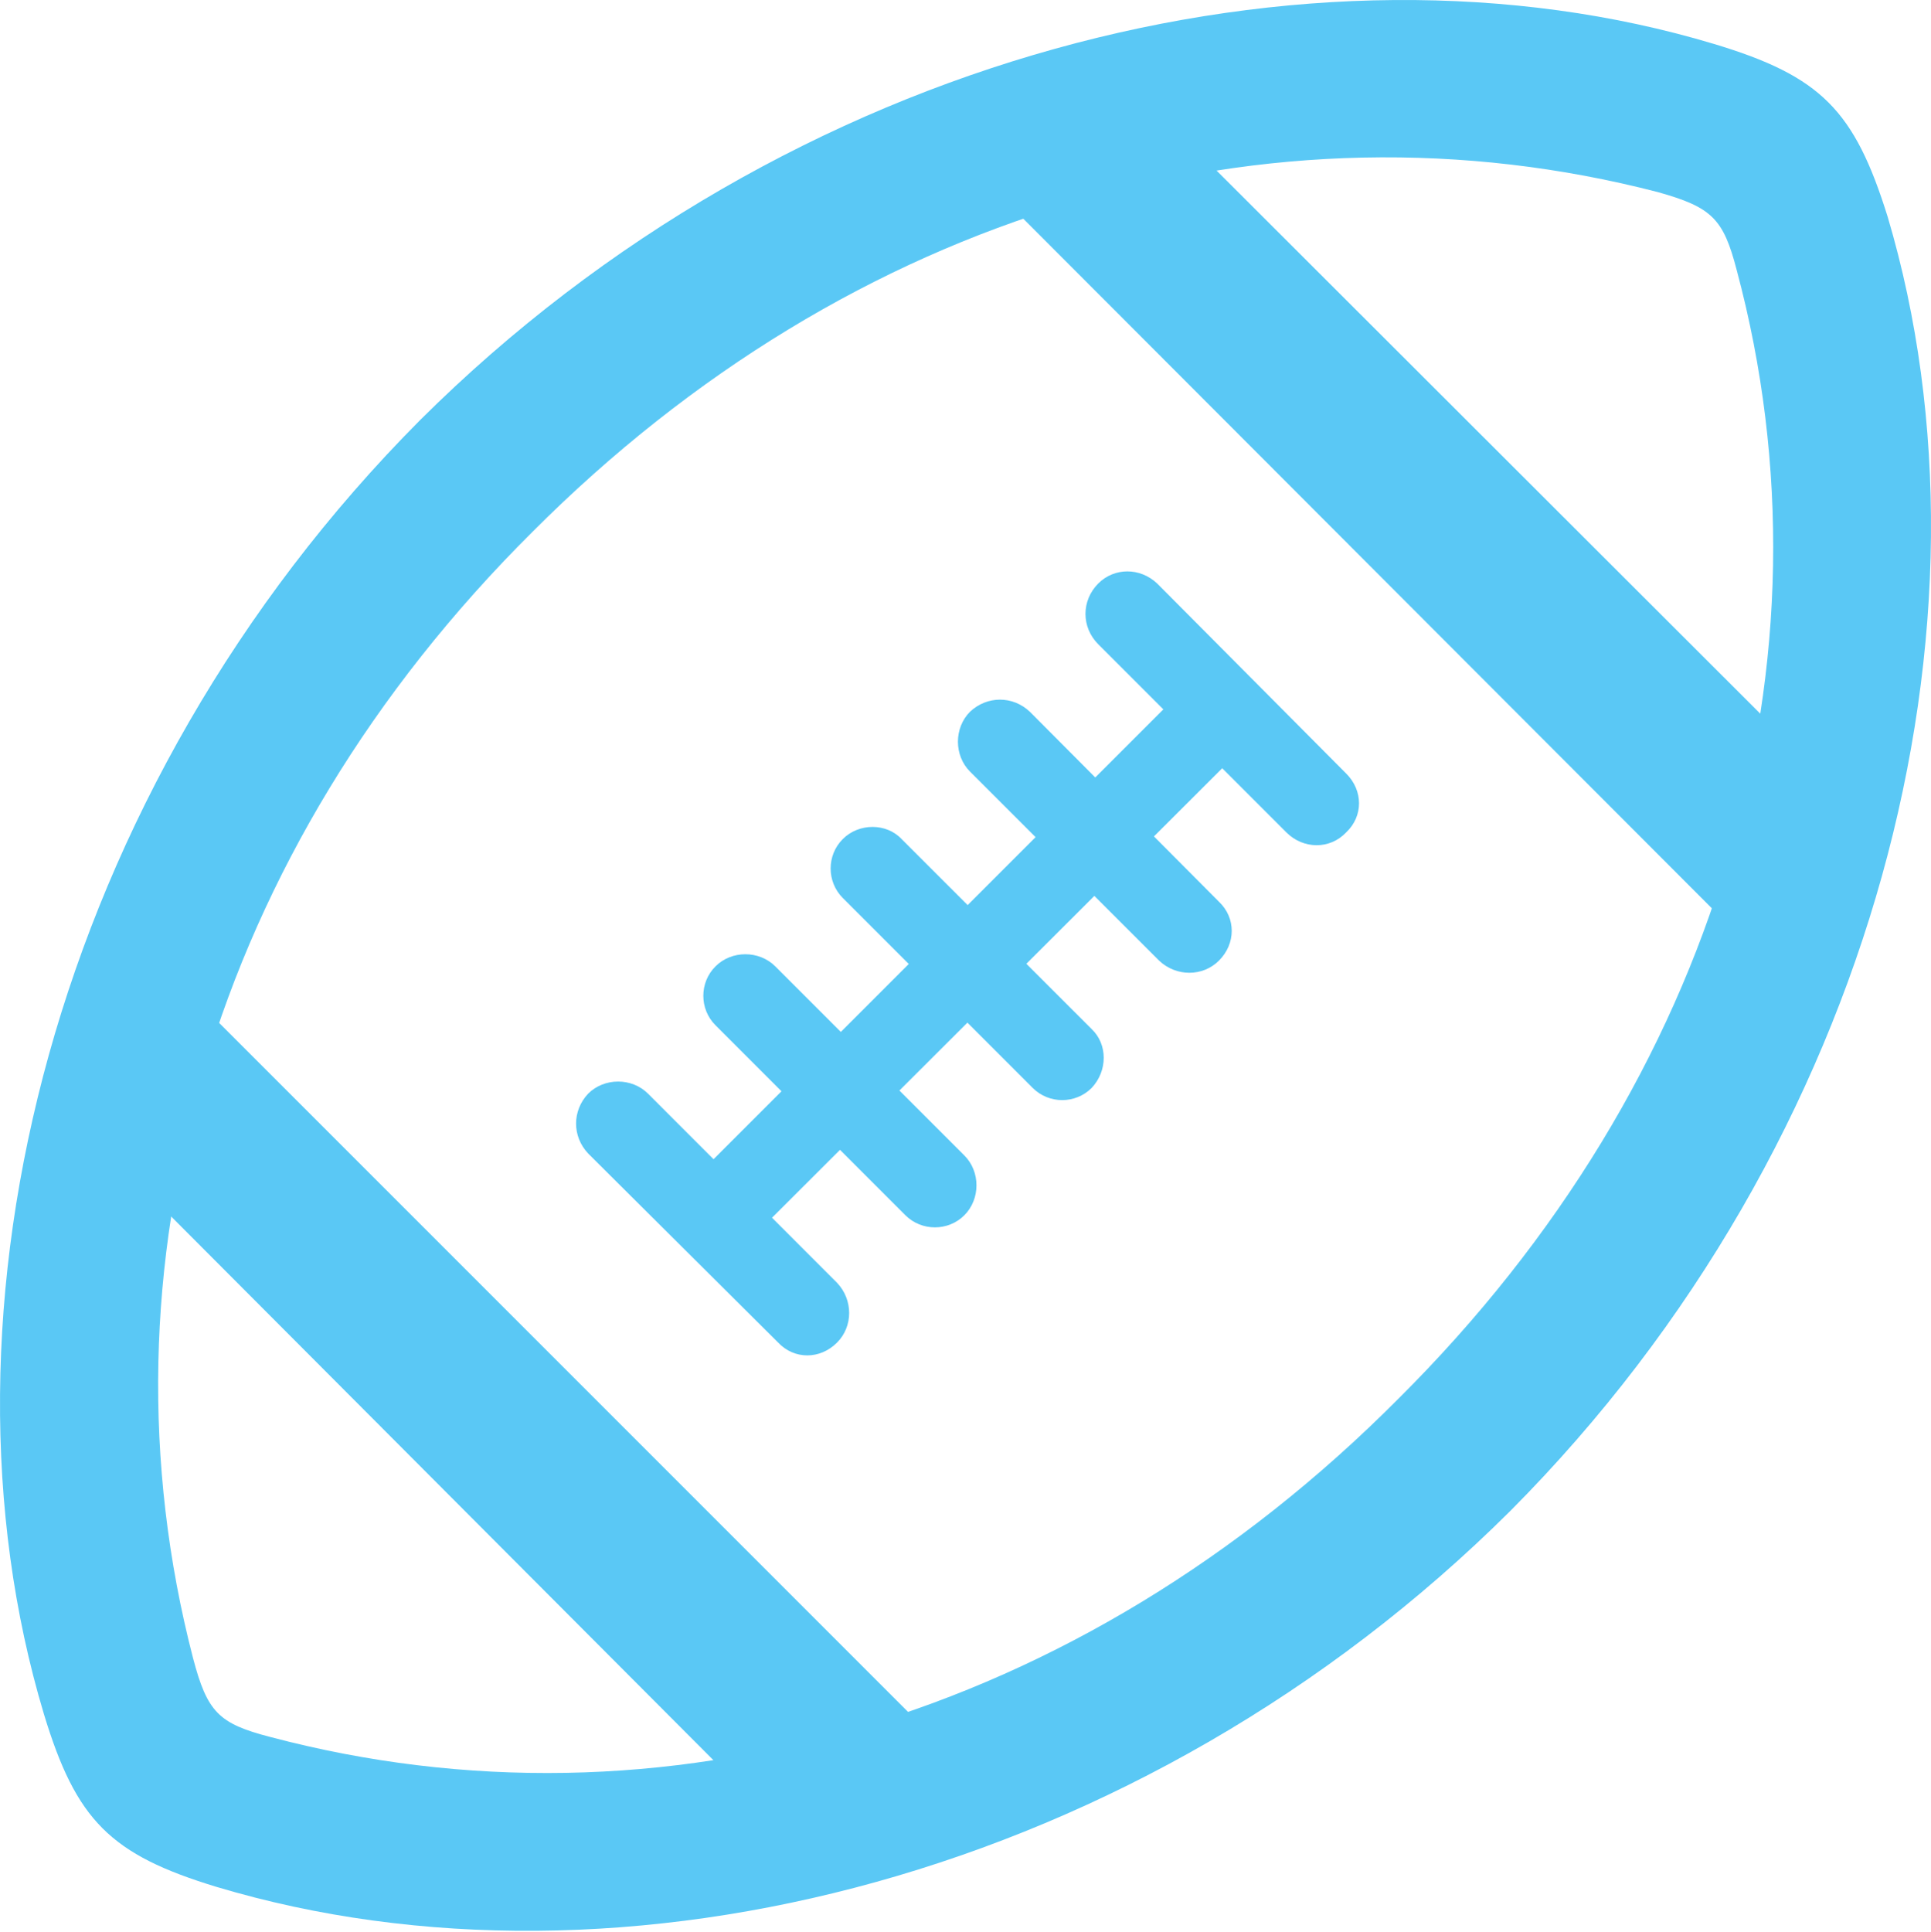 <?xml version="1.0" encoding="UTF-8"?>
<!--Generator: Apple Native CoreSVG 175.5-->
<!DOCTYPE svg
PUBLIC "-//W3C//DTD SVG 1.1//EN"
       "http://www.w3.org/Graphics/SVG/1.1/DTD/svg11.dtd">
<svg version="1.1" xmlns="http://www.w3.org/2000/svg" xmlns:xlink="http://www.w3.org/1999/xlink" width="24.814" height="24.821">
 <g>
  <rect height="24.821" opacity="0" width="24.814" x="0" y="0"/>
  <path d="M19.411 19.411C24.135 14.663 25.796 7.961 24.257 2.785C23.83 1.418 23.403 0.979 22.023 0.564C16.86-0.987 10.146 0.673 5.398 5.398C0.673 10.146-0.987 16.86 0.564 22.023C0.979 23.391 1.418 23.83 2.785 24.245C7.961 25.796 14.663 24.135 19.411 19.411ZM17.971 17.971C13.869 22.097 8.486 23.647 3.469 22.317C2.81 22.146 2.663 21.999 2.48 21.303C1.186 16.311 2.712 10.94 6.838 6.838C10.952 2.712 16.311 1.174 21.303 2.468C21.999 2.663 22.146 2.81 22.317 3.469C23.659 8.474 22.097 13.869 17.971 17.971ZM14.443 1.003L12.893 2.553L22.28 11.953L23.842 10.39ZM1.015 14.443L10.39 23.842L11.953 22.28L2.566 12.893ZM7.558 14.821L10 17.251C10.207 17.47 10.537 17.47 10.756 17.251C10.964 17.043 10.964 16.701 10.756 16.482L8.327 14.052C8.12 13.845 7.766 13.845 7.558 14.052C7.351 14.272 7.351 14.602 7.558 14.821ZM9.194 13.173L11.635 15.615C11.843 15.822 12.185 15.822 12.392 15.615C12.6 15.407 12.6 15.053 12.392 14.846L9.963 12.417C9.755 12.209 9.401 12.209 9.194 12.417C8.986 12.624 8.986 12.966 9.194 13.173ZM10.83 11.538L13.271 13.979C13.479 14.187 13.82 14.187 14.028 13.979C14.235 13.759 14.235 13.418 14.028 13.222L11.586 10.781C11.391 10.573 11.037 10.573 10.83 10.781C10.622 10.988 10.622 11.33 10.83 11.538ZM12.465 9.914L14.895 12.343C15.114 12.551 15.456 12.551 15.664 12.343C15.883 12.124 15.883 11.794 15.664 11.586L13.234 9.145C13.015 8.938 12.685 8.938 12.465 9.145C12.258 9.353 12.258 9.707 12.465 9.914ZM14.113 8.278L16.53 10.695C16.75 10.915 17.092 10.915 17.299 10.695C17.519 10.488 17.519 10.158 17.299 9.939L14.87 7.497C14.65 7.29 14.321 7.29 14.113 7.497C13.894 7.717 13.894 8.059 14.113 8.278ZM9.377 16.189L16.201 9.377L15.444 8.62L8.62 15.444Z" fill="#5ac8f5"/>
 </g>
</svg>
